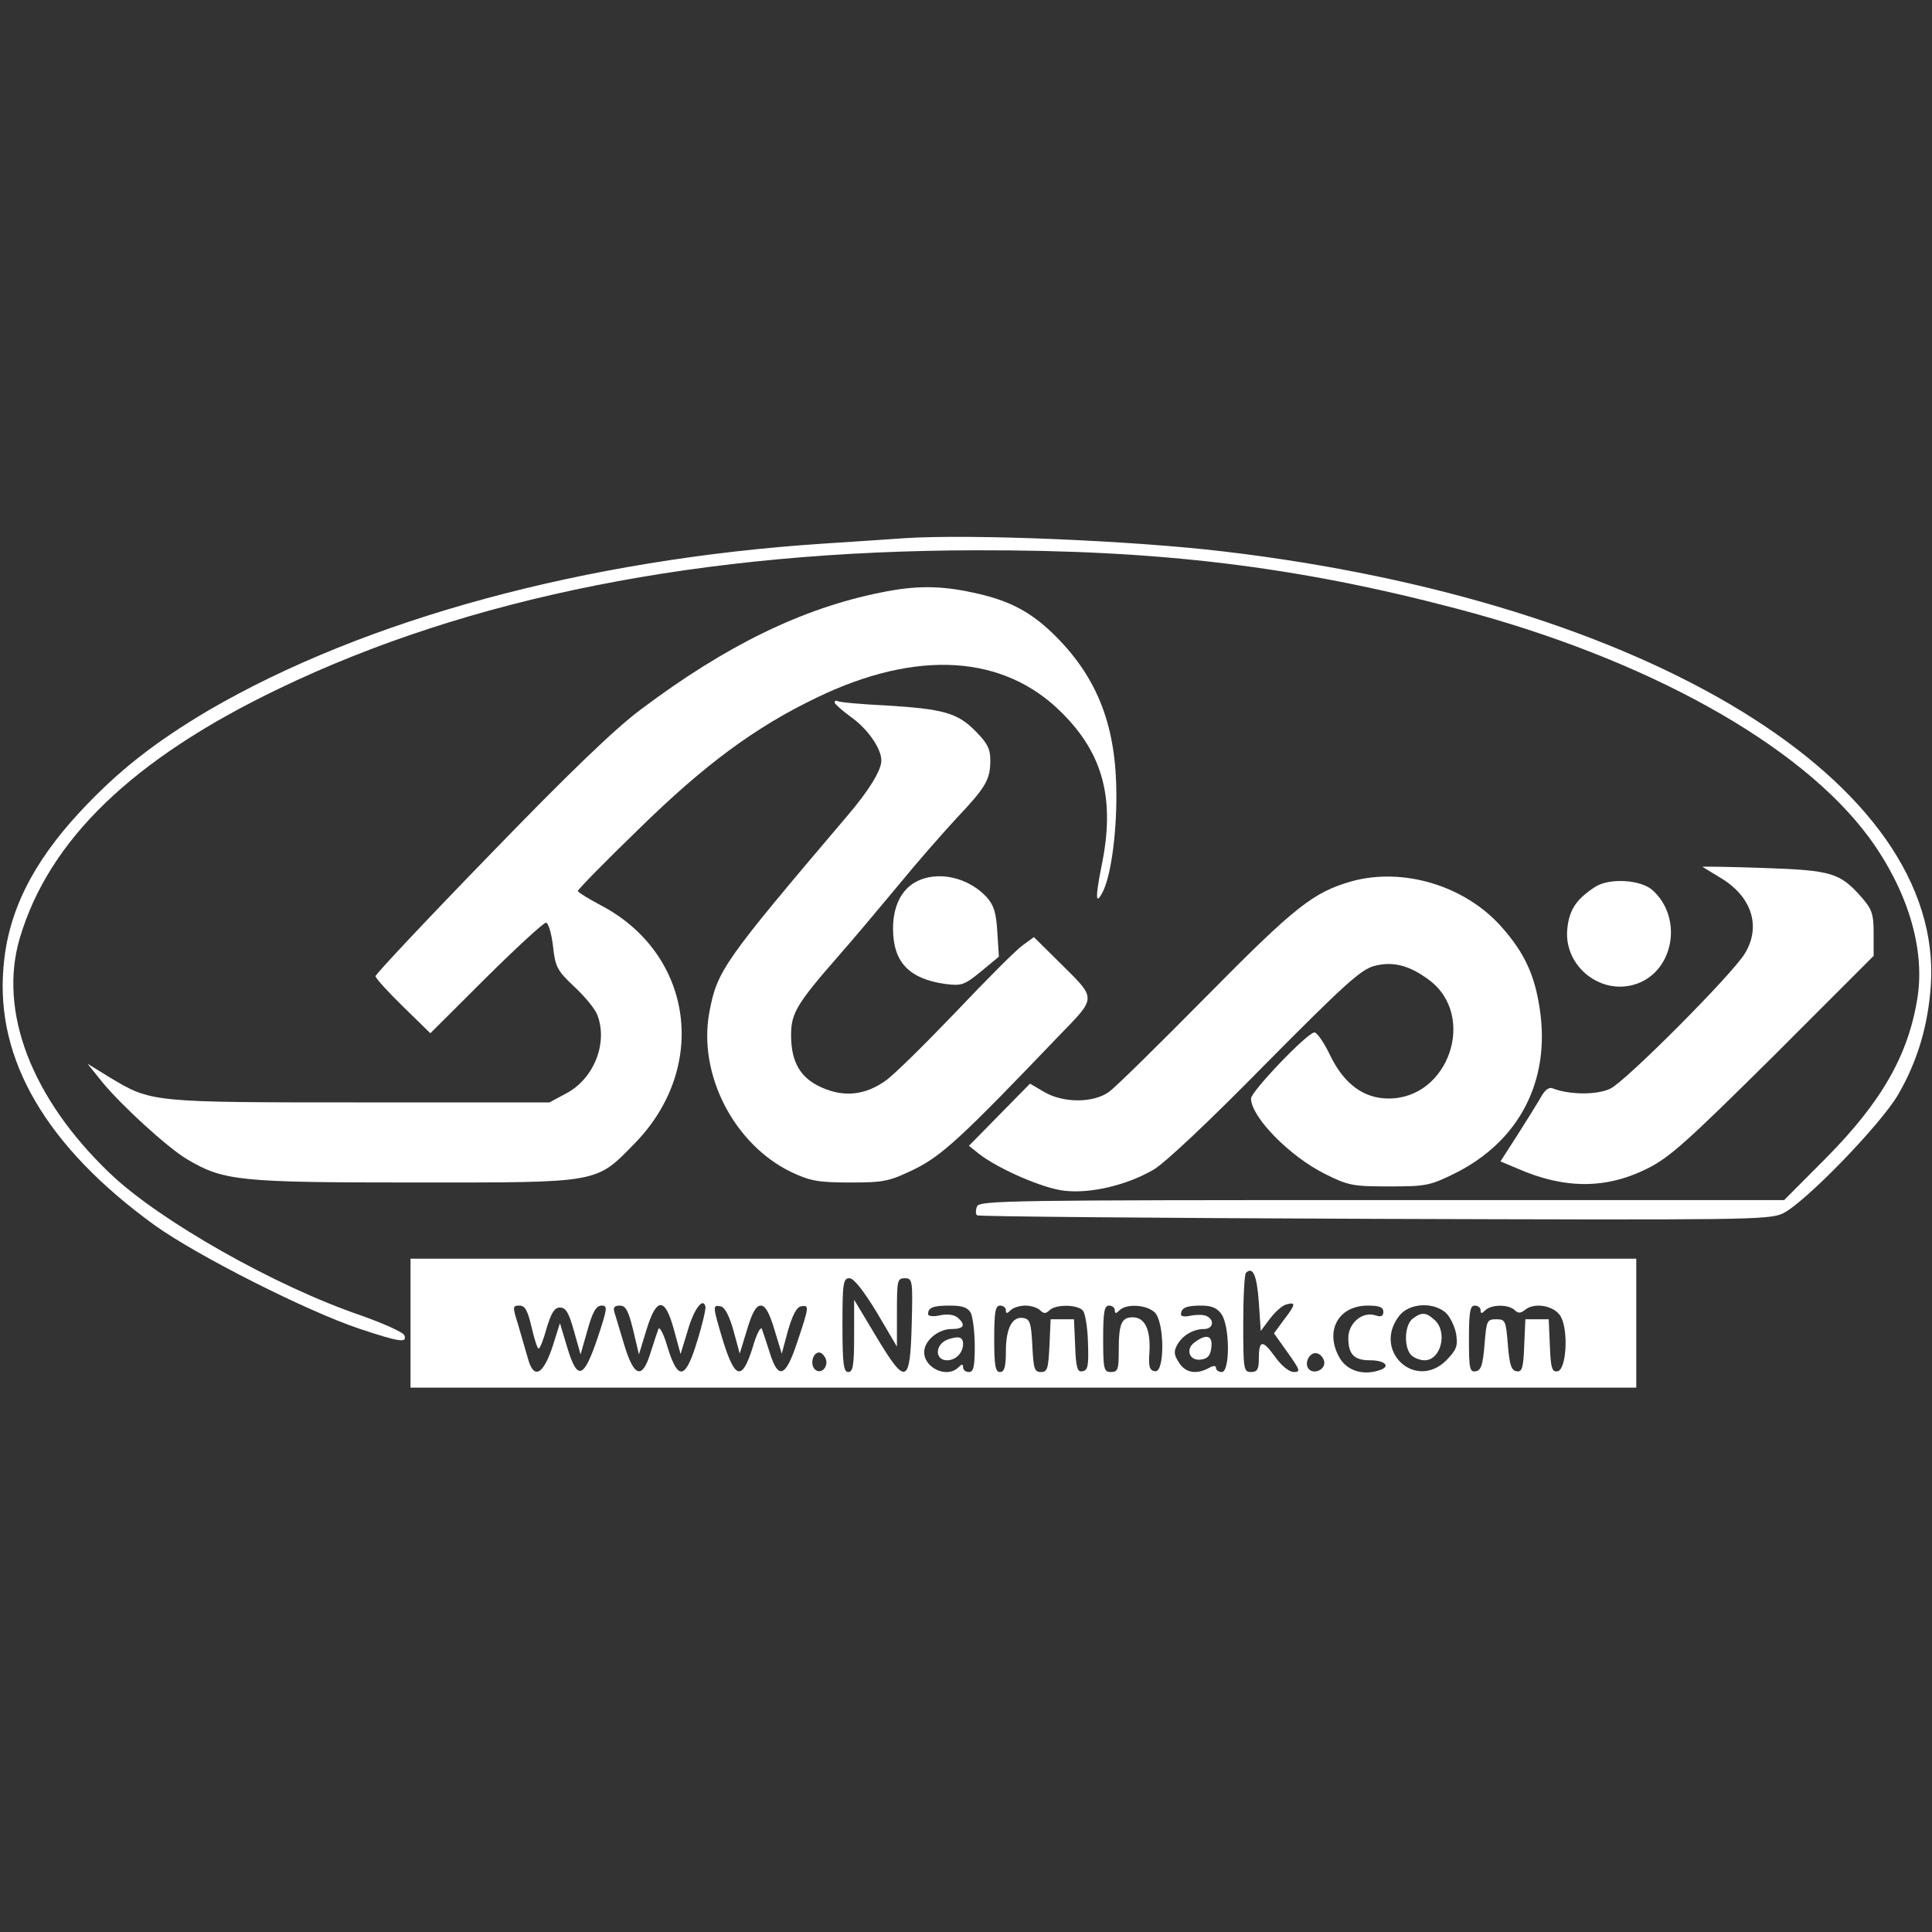 <svg width="256" height="256" viewBox="0 0 256 256" fill="none" xmlns="http://www.w3.org/2000/svg">
<rect x="0" y="0" width="256" height="256" fill="#333333" stroke="none"/>
<g clip-path="url(#clip0_256_14)">
<path d="M119.879 71.311C118.59 71.414 113.743 71.725 109.051 72.035C77.599 74.106 48.416 82.028 27.688 94.092C20.521 98.337 15.675 102.117 10.57 107.605C4.28 114.388 1.031 120.912 0.464 128.16C-0.619 140.431 6.187 151.977 20.47 162.332C26.09 166.37 40.63 173.723 47.591 176.052C53.005 177.865 53.984 177.968 53.572 176.933C53.417 176.518 50.839 175.379 47.797 174.292C36.402 170.409 21.088 161.711 14.592 155.498C4.176 145.557 -0.258 134.011 2.63 124.277C6.497 111.281 17.582 100.564 36.866 91.296C62.079 79.129 93.119 72.968 129.418 72.916C153.6 72.864 171.698 75.038 192.941 80.63C218.051 87.206 238.572 98.596 247.699 111.022C252.752 117.96 255.072 125.623 254.092 132.095C252.906 139.758 249.349 145.971 241.975 153.427L236.407 159.018H183.093C134.11 159.018 129.779 159.07 129.469 159.847C129.263 160.313 129.263 160.882 129.469 161.038C129.624 161.193 153.291 161.4 182.01 161.504C231.354 161.659 234.396 161.659 236.252 160.779C239.14 159.381 249.194 149.026 251.514 145.039C254.092 140.586 255.484 135.875 255.845 130.542C257.598 103.722 218.515 79.75 162.159 73.071C149.939 71.621 128.644 70.741 119.879 71.311Z" fill="white"/>
<path d="M116.734 78.507C106.37 80.578 96.213 85.497 84.869 94.04C81.466 96.577 75.279 102.531 64.864 113.301C56.562 121.843 49.756 129.092 49.756 129.351C49.756 129.61 51.406 131.422 53.417 133.389L57.026 136.91L64.4 129.558C68.421 125.571 72.031 122.258 72.34 122.258C72.649 122.258 73.062 123.604 73.268 125.312C73.577 128.108 73.784 128.574 76.156 130.801C77.548 132.095 78.888 133.752 79.146 134.477C80.59 138.205 78.682 142.968 75.021 144.884L72.804 146.074H47.694C20.006 146.074 20.057 146.074 14.54 142.761L11.601 140.949L13.509 143.33C16.087 146.489 22.223 152.08 24.749 153.582C29.596 156.481 31.658 156.688 54.912 156.688C79.662 156.688 78.888 156.844 84.147 151.459C93.996 141.311 91.778 126.296 79.558 119.928C77.909 119.048 76.568 118.219 76.568 118.064C76.568 117.857 80.177 114.181 84.612 109.883C93.325 101.34 100.028 96.37 108.226 92.435C121.529 86.015 133.027 86.74 140.71 94.454C146.227 99.942 147.774 106 145.969 114.698C145.144 118.84 145.144 120.031 146.072 118.271C147.155 116.252 147.928 110.867 147.928 105.431C147.928 96.318 145.505 90.002 139.988 84.41C136.688 81.096 133.801 79.543 128.851 78.507C124.571 77.575 121.271 77.575 116.734 78.507Z" fill="white"/>
<path d="M110.598 93.108C110.65 93.315 111.578 94.144 112.712 94.972C114.929 96.525 116.785 99.166 116.785 100.771C116.785 102.065 115.136 104.758 112.3 108.071C95.8 127.487 95.027 128.626 93.996 134.114C92.449 142.347 97.295 151.718 104.926 155.342C107.35 156.481 108.433 156.688 112.661 156.688C117.198 156.688 117.817 156.533 121.168 154.928C124.829 153.116 127.459 150.682 140.143 137.428C145.402 131.992 145.402 132.509 140.349 127.487L136.997 124.173L135.502 125.261C134.677 125.83 130.707 129.817 126.634 134.114C122.56 138.36 118.384 142.502 117.301 143.227C114.568 145.142 111.836 145.401 108.897 144.107C106.061 142.864 104.823 140.742 104.823 137.169C104.823 134.27 105.545 133.027 111.114 126.659C113.125 124.381 116.631 120.187 119.003 117.339C121.323 114.491 124.777 110.556 126.634 108.537C130.655 104.292 131.223 103.308 131.223 100.719C131.223 99.218 130.81 98.441 129.263 96.888C126.891 94.454 124.984 93.936 117.301 93.471C114.053 93.315 111.217 93.056 111.011 92.901C110.753 92.797 110.598 92.849 110.598 93.108Z" fill="white"/>
<path d="M225.579 114.854C225.579 114.854 226.662 115.527 227.951 116.304C232.076 118.737 233.416 122.724 231.199 126.348C229.549 129.092 215.37 143.33 213.359 144.262C211.606 145.091 207.997 145.091 205.728 144.211C205.212 144.003 204.645 144.469 204.078 145.557C203.563 146.437 202.17 148.663 200.984 150.527L198.819 153.893L201.036 154.825C207.275 157.569 212.792 157.569 218.206 154.876C221.248 153.375 223.517 151.304 235.015 139.913L248.266 126.659V123.707C248.266 121.119 248.06 120.497 246.667 118.892C243.78 115.63 242.697 115.32 233.674 115.009C229.24 114.854 225.579 114.802 225.579 114.854Z" fill="white"/>
<path d="M121.323 116.873C119.415 117.909 118.332 120.135 118.332 123.034C118.332 127.487 120.446 129.713 125.293 130.386C127.407 130.645 127.768 130.542 129.985 128.73L132.357 126.762L132.151 123.5C131.996 120.912 131.687 119.928 130.707 118.841C128.232 116.2 124.159 115.32 121.323 116.873Z" fill="white"/>
<path d="M179.123 116.77C174.018 118.219 171.595 120.135 159.89 131.992C153.6 138.36 147.825 144.055 146.949 144.677C144.886 146.178 140.864 146.178 138.338 144.677L136.482 143.589L132.46 147.68L128.387 151.822L129.676 152.857C132.254 154.876 138.183 157.465 141.019 157.776C144.474 158.19 149.269 157.051 152.775 155.032C154.219 154.255 160.354 148.456 167.573 141.104C177.988 130.594 180.309 128.471 182.062 128.005C184.537 127.332 186.754 127.901 189.383 129.869C195.725 134.632 191.961 145.608 183.969 145.557C180.721 145.557 178.143 143.641 176.338 140.017C175.513 138.256 174.534 136.807 174.173 136.807C173.296 136.755 165.768 144.625 165.768 145.557C165.768 147.99 170.873 153.219 175.565 155.549C178.659 157.103 179.277 157.206 184.072 157.206C188.919 157.206 189.486 157.103 192.735 155.498C201.294 151.252 205.47 143.227 204.027 133.7C203.356 129.144 201.964 126.193 198.922 122.775C194.075 117.339 185.929 114.906 179.123 116.77Z" fill="white"/>
<path d="M211.4 117.494C208.925 119.099 207.945 120.497 207.687 122.983C207.12 127.798 211.812 131.784 216.453 130.49C221.712 129.04 223.156 121.74 218.979 117.96C217.432 116.562 213.308 116.304 211.4 117.494Z" fill="white"/>
<path d="M54.397 175.328V183.871H135.605H216.814V175.328V166.785H135.605H54.397V175.328ZM166.8 172.532L167.057 176.363L168.295 174.706C168.965 173.826 169.945 172.946 170.46 172.842C171.749 172.48 171.698 172.842 170.099 174.913L168.81 176.674L170.615 179.211C172.265 181.541 172.368 181.8 171.44 181.8C170.821 181.8 169.79 180.971 168.914 179.729C167.264 177.45 166.8 177.554 166.8 180.091C166.8 181.437 166.593 181.8 165.768 181.8C164.789 181.8 164.737 181.437 164.737 175.431C164.737 171.91 164.892 168.856 165.098 168.649C166.026 167.768 166.542 169.011 166.8 172.532ZM116.167 173.878L118.848 178.434V173.878C118.848 169.684 118.899 169.373 119.879 169.373C120.91 169.373 120.962 169.632 120.807 175.431C120.601 183.508 120.034 183.663 116.064 177.036L113.176 172.221V176.984C113.176 180.919 113.022 181.8 112.403 181.8C111.784 181.8 111.629 180.764 111.629 175.586C111.629 169.995 111.732 169.373 112.557 169.373C113.125 169.373 114.362 170.927 116.167 173.878ZM92.397 177.657C90.85 182.783 89.871 183.042 88.478 178.589C87.963 176.777 87.396 175.69 87.241 176.104C87.086 176.518 86.622 177.916 86.21 179.211C85.127 182.783 84.044 182.524 82.755 178.331C82.188 176.415 81.569 174.396 81.415 173.878C81.208 173.257 81.415 172.998 82.136 172.998C82.91 172.998 83.271 173.671 83.89 176.208L84.663 179.47L85.643 176.26C86.983 171.859 88.118 171.807 89.303 176.208L90.18 179.418L91.108 176.363C91.933 173.464 93.171 171.807 93.48 173.153C93.531 173.464 93.067 175.535 92.397 177.657ZM70.432 175.845C70.793 177.399 71.206 178.693 71.36 178.693C71.567 178.693 72.031 177.45 72.443 175.949C73.062 173.93 73.474 173.257 74.196 173.257C74.969 173.257 75.382 173.93 76.052 176.363L76.929 179.47L77.857 176.208C78.527 173.826 78.991 172.998 79.713 172.998C80.538 172.998 80.487 173.36 79.198 177.243C77.341 182.731 76.516 182.99 75.176 178.589L74.196 175.328L73.216 178.434C71.927 182.266 70.69 182.835 69.917 179.884C69.607 178.797 69.04 176.829 68.627 175.431C67.906 173.153 67.906 172.998 68.834 172.998C69.556 172.998 69.917 173.619 70.432 175.845ZM97.192 176.311L98.017 179.366L98.997 176.156C99.667 173.93 100.183 172.998 100.802 172.998C101.42 172.998 101.936 173.93 102.606 176.156L103.586 179.366L104.411 176.311C104.978 174.344 105.545 173.205 106.112 173.101C107.247 172.894 107.247 173.049 105.648 177.813C104.101 182.524 103.122 182.887 101.987 179.211C101.575 177.916 101.111 176.518 100.956 176.104C100.802 175.69 100.234 176.777 99.719 178.589C98.327 182.99 97.398 182.783 95.8 177.657C94.408 172.998 94.408 172.894 95.491 173.101C96.058 173.205 96.625 174.344 97.192 176.311ZM128.644 173.981C128.902 174.551 129.16 176.518 129.16 178.382C129.16 181.075 129.005 181.8 128.387 181.8C127.974 181.8 127.613 181.541 127.613 181.178C127.613 180.712 127.459 180.712 126.995 181.178C125.499 182.68 122.457 181.282 122.457 179.159C122.457 177.657 124.313 176.104 126.066 176.104C127.768 176.104 128.026 175.535 126.84 174.551C126.376 174.189 125.499 174.085 124.52 174.292C123.695 174.499 122.973 174.396 122.973 174.137C122.973 173.257 123.643 172.998 125.86 172.998C127.562 172.998 128.232 173.257 128.644 173.981ZM133.285 173.619C133.285 174.085 133.44 174.085 133.904 173.619C134.265 173.257 135.141 172.998 135.863 172.998C136.585 172.998 137.461 173.257 137.822 173.619C138.286 174.085 138.596 174.085 139.06 173.619C139.885 172.791 142.824 172.842 143.494 173.671C143.803 174.033 144.113 175.949 144.164 177.916C144.267 180.919 144.164 181.592 143.442 181.696C142.772 181.851 142.566 181.282 142.463 178.331L142.308 174.81H140.761H139.214L139.06 178.279C138.905 181.334 138.802 181.8 137.925 181.8C137.049 181.8 136.946 181.334 136.791 178.331C136.636 175.328 136.482 174.81 135.657 174.655C134.161 174.344 133.285 175.949 133.285 179.055C133.285 181.126 133.079 181.8 132.512 181.8C131.893 181.8 131.738 180.971 131.738 177.399C131.738 173.826 131.893 172.998 132.512 172.998C132.924 172.998 133.285 173.257 133.285 173.619ZM147.722 173.619C147.722 174.085 147.877 174.085 148.341 173.619C149.217 172.739 151.847 172.842 152.981 173.878C154.322 175.069 154.373 181.955 153.033 181.696C152.311 181.592 152.156 181.075 152.311 179.107C152.466 176.156 151.692 174.551 150.094 174.551C148.599 174.551 148.238 175.379 148.238 179.004C148.238 181.437 148.134 181.8 147.206 181.8C146.278 181.8 146.175 181.437 146.175 177.399C146.175 173.826 146.33 172.998 146.949 172.998C147.361 172.998 147.722 173.257 147.722 173.619ZM161.85 174.137C162.984 175.742 162.984 181.8 161.901 181.8C161.489 181.8 161.128 181.541 161.128 181.282C161.128 180.919 160.818 180.919 160.148 181.282C158.498 182.162 157.055 181.903 156.23 180.557C155.559 179.573 155.508 179.055 155.972 178.227C156.642 176.984 158.086 176.104 159.529 176.104C160.818 176.104 160.973 174.81 159.787 174.344C159.375 174.189 158.447 174.189 157.725 174.344C157.055 174.499 156.487 174.447 156.487 174.189C156.487 173.308 157.158 172.998 159.117 172.998C160.561 172.998 161.283 173.308 161.85 174.137ZM183.299 173.826C183.299 174.396 182.99 174.551 182.268 174.292C180.515 173.723 178.659 175.328 178.659 177.295C178.659 179.47 179.432 180.246 181.546 180.246C183.402 180.246 184.279 180.971 182.99 181.489C180.669 182.369 178.349 181.644 177.37 179.677C175.565 176.208 177.421 172.998 181.237 172.998C182.783 172.998 183.299 173.205 183.299 173.826ZM191.497 173.878C192.116 174.396 192.735 175.69 192.941 176.726C193.199 178.382 192.993 178.848 191.652 180.246C187.527 184.337 181.804 178.952 185.413 174.344C186.702 172.687 189.796 172.48 191.497 173.878ZM196.189 173.619C196.189 174.085 196.344 174.085 196.808 173.619C197.581 172.842 199.902 172.791 200.727 173.619C201.139 174.033 201.5 174.033 202.067 173.567C203.356 172.48 206.141 173.049 206.862 174.551C207.842 176.467 207.533 181.489 206.398 181.696C205.676 181.851 205.47 181.334 205.367 178.331L205.212 174.81H203.666H202.119L201.964 178.331C201.861 181.334 201.655 181.851 200.933 181.696C200.263 181.592 200.005 180.816 199.799 178.175C199.541 175.017 199.489 174.81 198.252 174.81C197.014 174.81 196.963 175.017 196.705 178.175C196.499 180.816 196.241 181.592 195.571 181.696C194.746 181.851 194.642 181.385 194.642 177.45C194.642 173.826 194.797 172.998 195.416 172.998C195.828 172.998 196.189 173.257 196.189 173.619ZM109.412 180.039C109.825 181.126 108.742 182.214 107.969 181.437C107.298 180.764 107.711 179.211 108.536 179.211C108.845 179.211 109.206 179.573 109.412 180.039ZM175.462 180.402C175.668 181.437 174.173 182.162 173.451 181.437C172.729 180.712 173.502 179.107 174.482 179.314C174.946 179.418 175.359 179.884 175.462 180.402Z" fill="white"/>
<path d="M125.551 177.502C123.849 178.175 123.849 180.246 125.499 180.246C126.634 180.246 127.613 179.263 127.613 178.072C127.613 177.14 126.995 176.984 125.551 177.502Z" fill="white"/>
<path d="M158.292 177.865C157.003 178.797 157.622 180.402 159.169 180.143C160.045 180.039 160.406 179.573 160.509 178.538C160.715 176.984 159.89 176.674 158.292 177.865Z" fill="white"/>
<path d="M187.218 174.706C186.135 175.483 185.98 178.331 186.908 179.47C187.269 179.884 188.094 180.246 188.765 180.246C190.93 180.246 191.858 176.518 190.105 174.913C188.971 173.878 188.404 173.826 187.218 174.706Z" fill="white"/>
</g>
<defs>
<clipPath id="clip0_256_14">
<rect width="256" height="113" fill="white" transform="translate(0 71)"/>
</clipPath>
</defs>
</svg>
